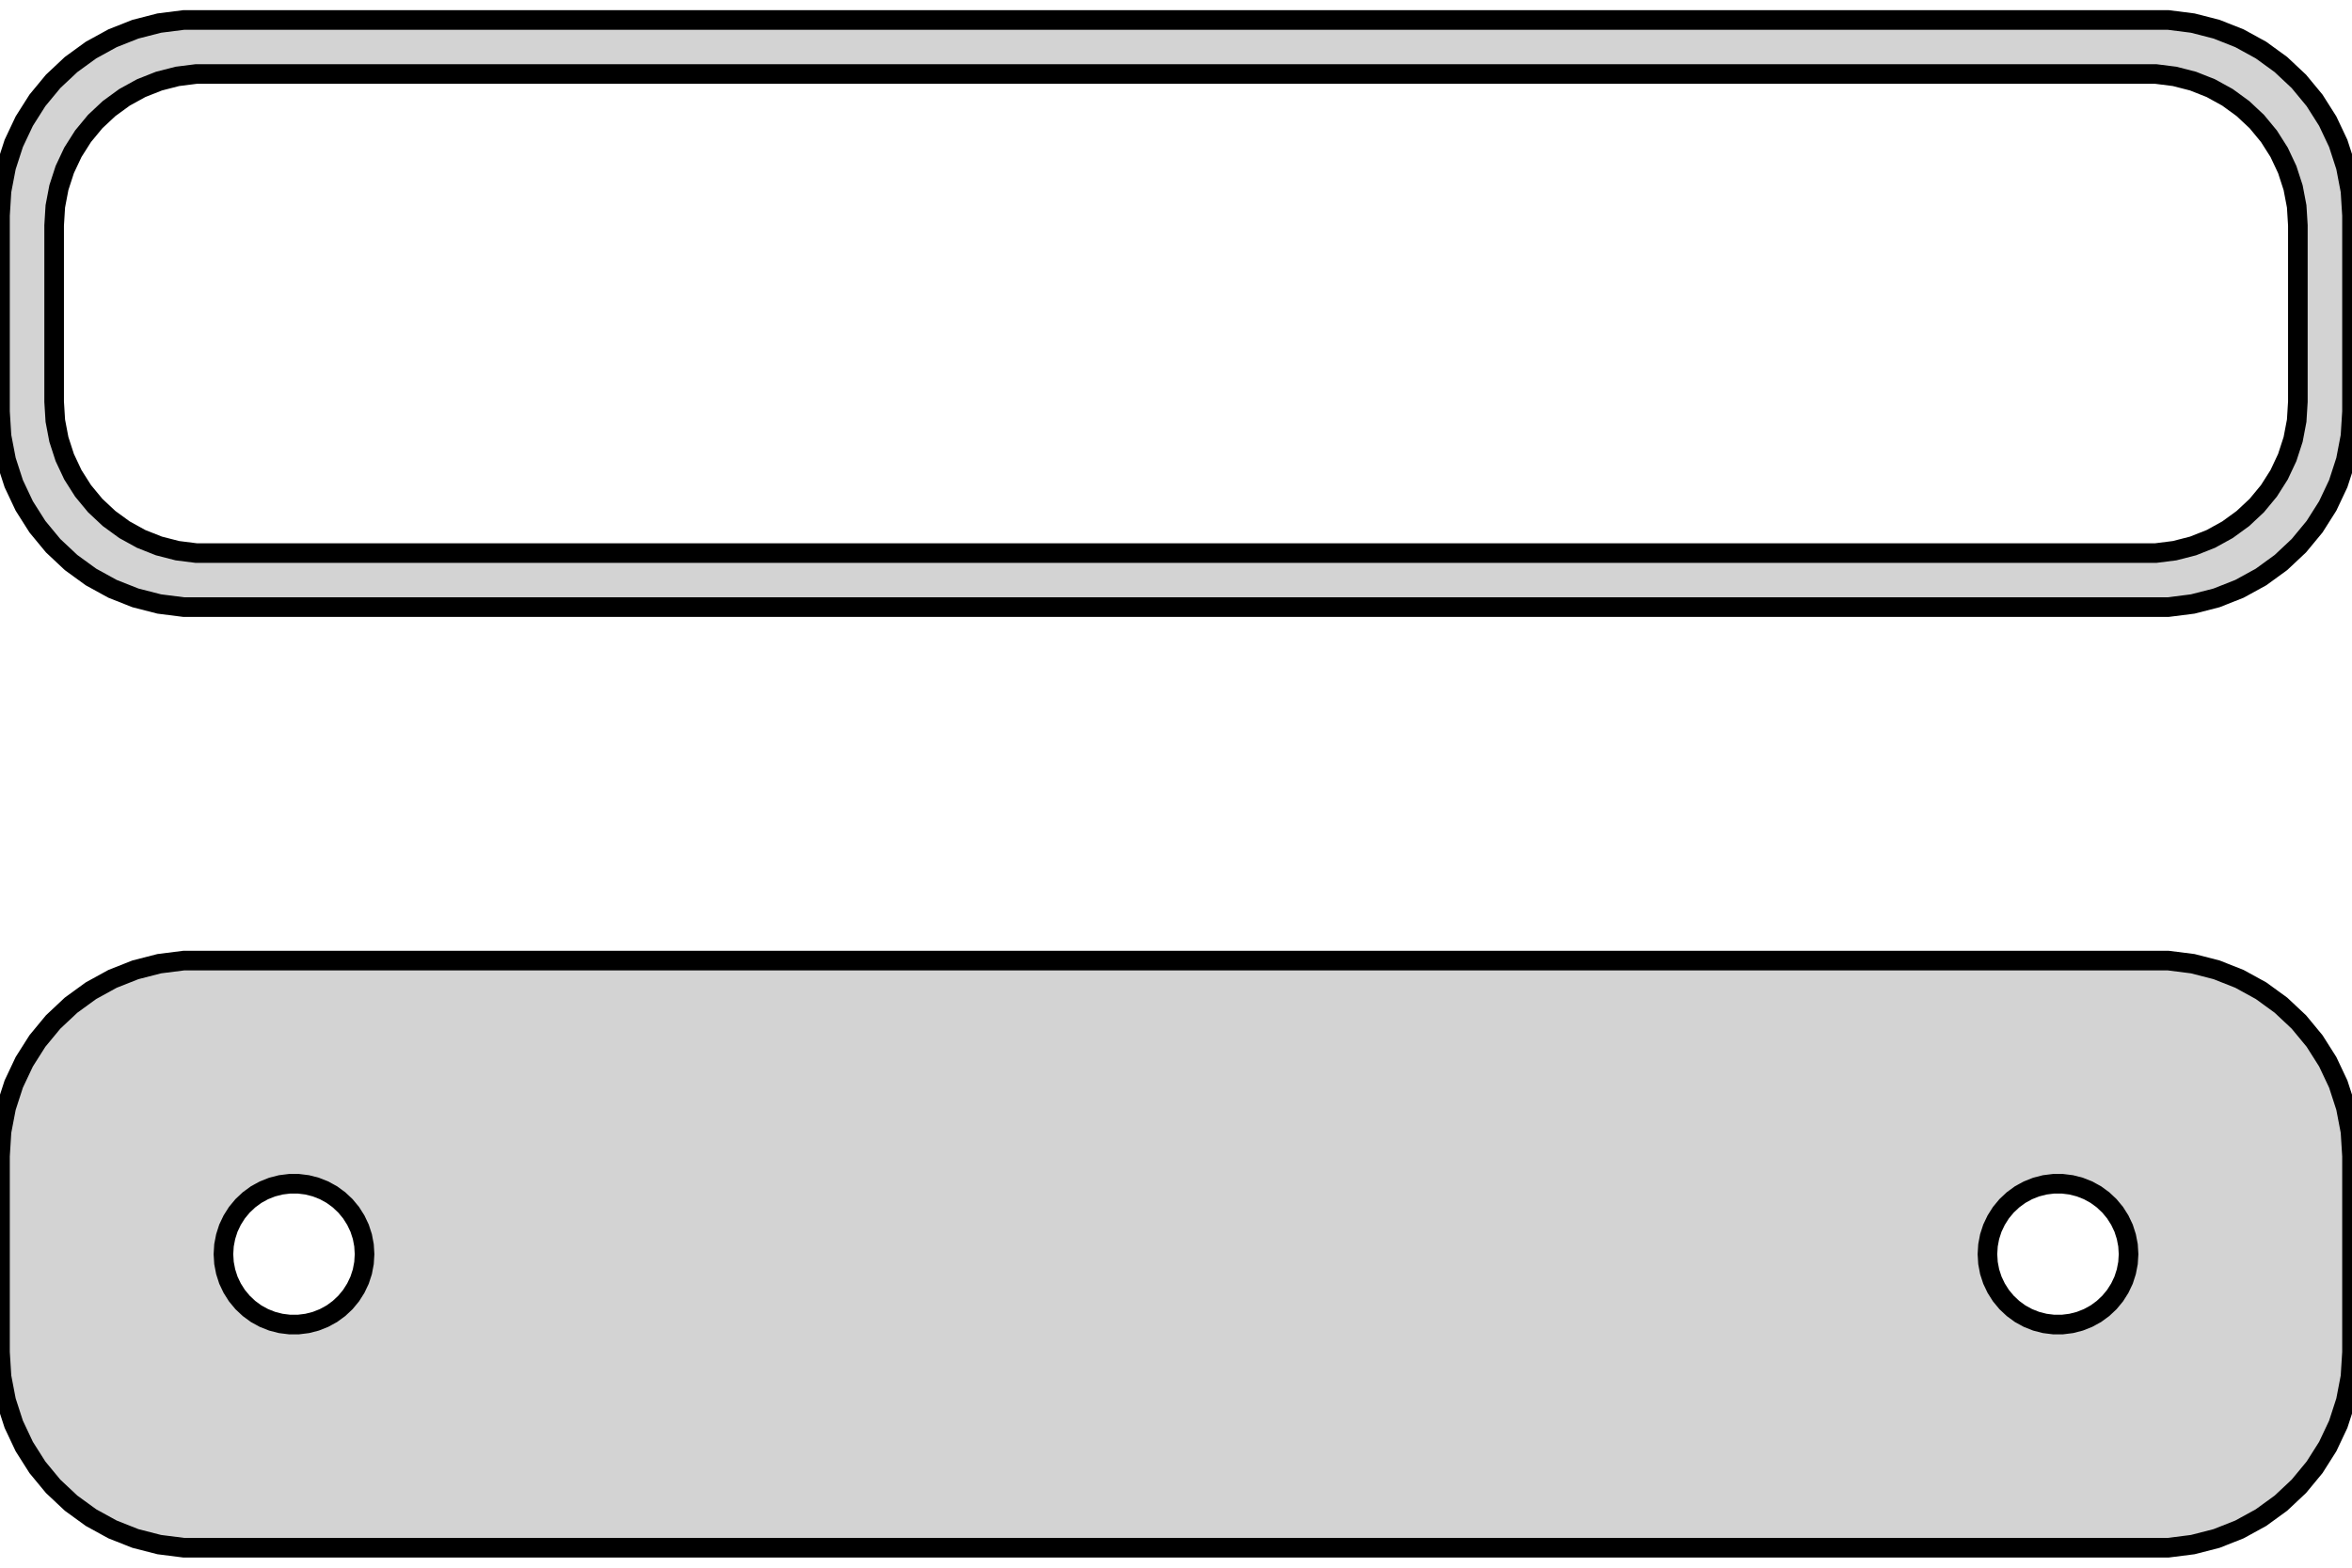 <?xml version="1.0" standalone="no"?>
<!DOCTYPE svg PUBLIC "-//W3C//DTD SVG 1.1//EN" "http://www.w3.org/Graphics/SVG/1.1/DTD/svg11.dtd">
<svg width="60mm" height="40mm" viewBox="-30 -56 60 40" xmlns="http://www.w3.org/2000/svg" version="1.1">
<title>OpenSCAD Model</title>
<path d="
M 25.937,-40.589 L 26.545,-40.745 L 27.129,-40.976 L 27.679,-41.278 L 28.187,-41.647 L 28.645,-42.077
 L 29.045,-42.561 L 29.381,-43.091 L 29.649,-43.659 L 29.843,-44.257 L 29.961,-44.873 L 30,-45.5
 L 30,-50.5 L 29.961,-51.127 L 29.843,-51.743 L 29.649,-52.341 L 29.381,-52.909 L 29.045,-53.439
 L 28.645,-53.923 L 28.187,-54.353 L 27.679,-54.722 L 27.129,-55.024 L 26.545,-55.255 L 25.937,-55.411
 L 25.314,-55.49 L -25.314,-55.49 L -25.937,-55.411 L -26.545,-55.255 L -27.129,-55.024 L -27.679,-54.722
 L -28.187,-54.353 L -28.645,-53.923 L -29.045,-53.439 L -29.381,-52.909 L -29.649,-52.341 L -29.843,-51.743
 L -29.961,-51.127 L -30,-50.5 L -30,-45.5 L -29.961,-44.873 L -29.843,-44.257 L -29.649,-43.659
 L -29.381,-43.091 L -29.045,-42.561 L -28.645,-42.077 L -28.187,-41.647 L -27.679,-41.278 L -27.129,-40.976
 L -26.545,-40.745 L -25.937,-40.589 L -25.314,-40.51 L 25.314,-40.51 z
M -24.993,-41.888 L -25.475,-41.949 L -25.946,-42.07 L -26.398,-42.249 L -26.823,-42.483 L -27.216,-42.769
 L -27.571,-43.101 L -27.881,-43.476 L -28.141,-43.886 L -28.348,-44.326 L -28.498,-44.788 L -28.589,-45.265
 L -28.619,-45.75 L -28.619,-50.25 L -28.589,-50.735 L -28.498,-51.212 L -28.348,-51.674 L -28.141,-52.114
 L -27.881,-52.524 L -27.571,-52.899 L -27.216,-53.231 L -26.823,-53.517 L -26.398,-53.751 L -25.946,-53.93
 L -25.475,-54.051 L -24.993,-54.112 L 24.993,-54.112 L 25.475,-54.051 L 25.946,-53.93 L 26.398,-53.751
 L 26.823,-53.517 L 27.216,-53.231 L 27.571,-52.899 L 27.881,-52.524 L 28.141,-52.114 L 28.348,-51.674
 L 28.498,-51.212 L 28.589,-50.735 L 28.619,-50.25 L 28.619,-45.75 L 28.589,-45.265 L 28.498,-44.788
 L 28.348,-44.326 L 28.141,-43.886 L 27.881,-43.476 L 27.571,-43.101 L 27.216,-42.769 L 26.823,-42.483
 L 26.398,-42.249 L 25.946,-42.07 L 25.475,-41.949 L 24.993,-41.888 z
M 25.937,-16.589 L 26.545,-16.745 L 27.129,-16.976 L 27.679,-17.278 L 28.187,-17.647 L 28.645,-18.077
 L 29.045,-18.561 L 29.381,-19.091 L 29.649,-19.659 L 29.843,-20.257 L 29.961,-20.873 L 30,-21.5
 L 30,-26.5 L 29.961,-27.127 L 29.843,-27.743 L 29.649,-28.341 L 29.381,-28.909 L 29.045,-29.439
 L 28.645,-29.923 L 28.187,-30.353 L 27.679,-30.722 L 27.129,-31.024 L 26.545,-31.255 L 25.937,-31.411
 L 25.314,-31.49 L -25.314,-31.49 L -25.937,-31.411 L -26.545,-31.255 L -27.129,-31.024 L -27.679,-30.722
 L -28.187,-30.353 L -28.645,-29.923 L -29.045,-29.439 L -29.381,-28.909 L -29.649,-28.341 L -29.843,-27.743
 L -29.961,-27.127 L -30,-26.5 L -30,-21.5 L -29.961,-20.873 L -29.843,-20.257 L -29.649,-19.659
 L -29.381,-19.091 L -29.045,-18.561 L -28.645,-18.077 L -28.187,-17.647 L -27.679,-17.278 L -27.129,-16.976
 L -26.545,-16.745 L -25.937,-16.589 L -25.314,-16.51 L 25.314,-16.51 z
M -22.613,-22.204 L -22.837,-22.232 L -23.056,-22.288 L -23.266,-22.371 L -23.465,-22.48 L -23.647,-22.613
 L -23.812,-22.768 L -23.956,-22.942 L -24.077,-23.133 L -24.174,-23.337 L -24.243,-23.552 L -24.286,-23.774
 L -24.3,-24 L -24.286,-24.226 L -24.243,-24.448 L -24.174,-24.663 L -24.077,-24.867 L -23.956,-25.058
 L -23.812,-25.232 L -23.647,-25.387 L -23.465,-25.52 L -23.266,-25.629 L -23.056,-25.712 L -22.837,-25.768
 L -22.613,-25.796 L -22.387,-25.796 L -22.163,-25.768 L -21.944,-25.712 L -21.734,-25.629 L -21.535,-25.52
 L -21.353,-25.387 L -21.188,-25.232 L -21.044,-25.058 L -20.923,-24.867 L -20.826,-24.663 L -20.756,-24.448
 L -20.714,-24.226 L -20.7,-24 L -20.714,-23.774 L -20.756,-23.552 L -20.826,-23.337 L -20.923,-23.133
 L -21.044,-22.942 L -21.188,-22.768 L -21.353,-22.613 L -21.535,-22.48 L -21.734,-22.371 L -21.944,-22.288
 L -22.163,-22.232 L -22.387,-22.204 z
M 22.387,-22.204 L 22.163,-22.232 L 21.944,-22.288 L 21.734,-22.371 L 21.535,-22.48 L 21.353,-22.613
 L 21.188,-22.768 L 21.044,-22.942 L 20.923,-23.133 L 20.826,-23.337 L 20.756,-23.552 L 20.714,-23.774
 L 20.7,-24 L 20.714,-24.226 L 20.756,-24.448 L 20.826,-24.663 L 20.923,-24.867 L 21.044,-25.058
 L 21.188,-25.232 L 21.353,-25.387 L 21.535,-25.52 L 21.734,-25.629 L 21.944,-25.712 L 22.163,-25.768
 L 22.387,-25.796 L 22.613,-25.796 L 22.837,-25.768 L 23.056,-25.712 L 23.266,-25.629 L 23.465,-25.52
 L 23.647,-25.387 L 23.812,-25.232 L 23.956,-25.058 L 24.077,-24.867 L 24.174,-24.663 L 24.243,-24.448
 L 24.286,-24.226 L 24.3,-24 L 24.286,-23.774 L 24.243,-23.552 L 24.174,-23.337 L 24.077,-23.133
 L 23.956,-22.942 L 23.812,-22.768 L 23.647,-22.613 L 23.465,-22.48 L 23.266,-22.371 L 23.056,-22.288
 L 22.837,-22.232 L 22.613,-22.204 z
" stroke="black" fill="lightgray" stroke-width="0.5"/>
</svg>
